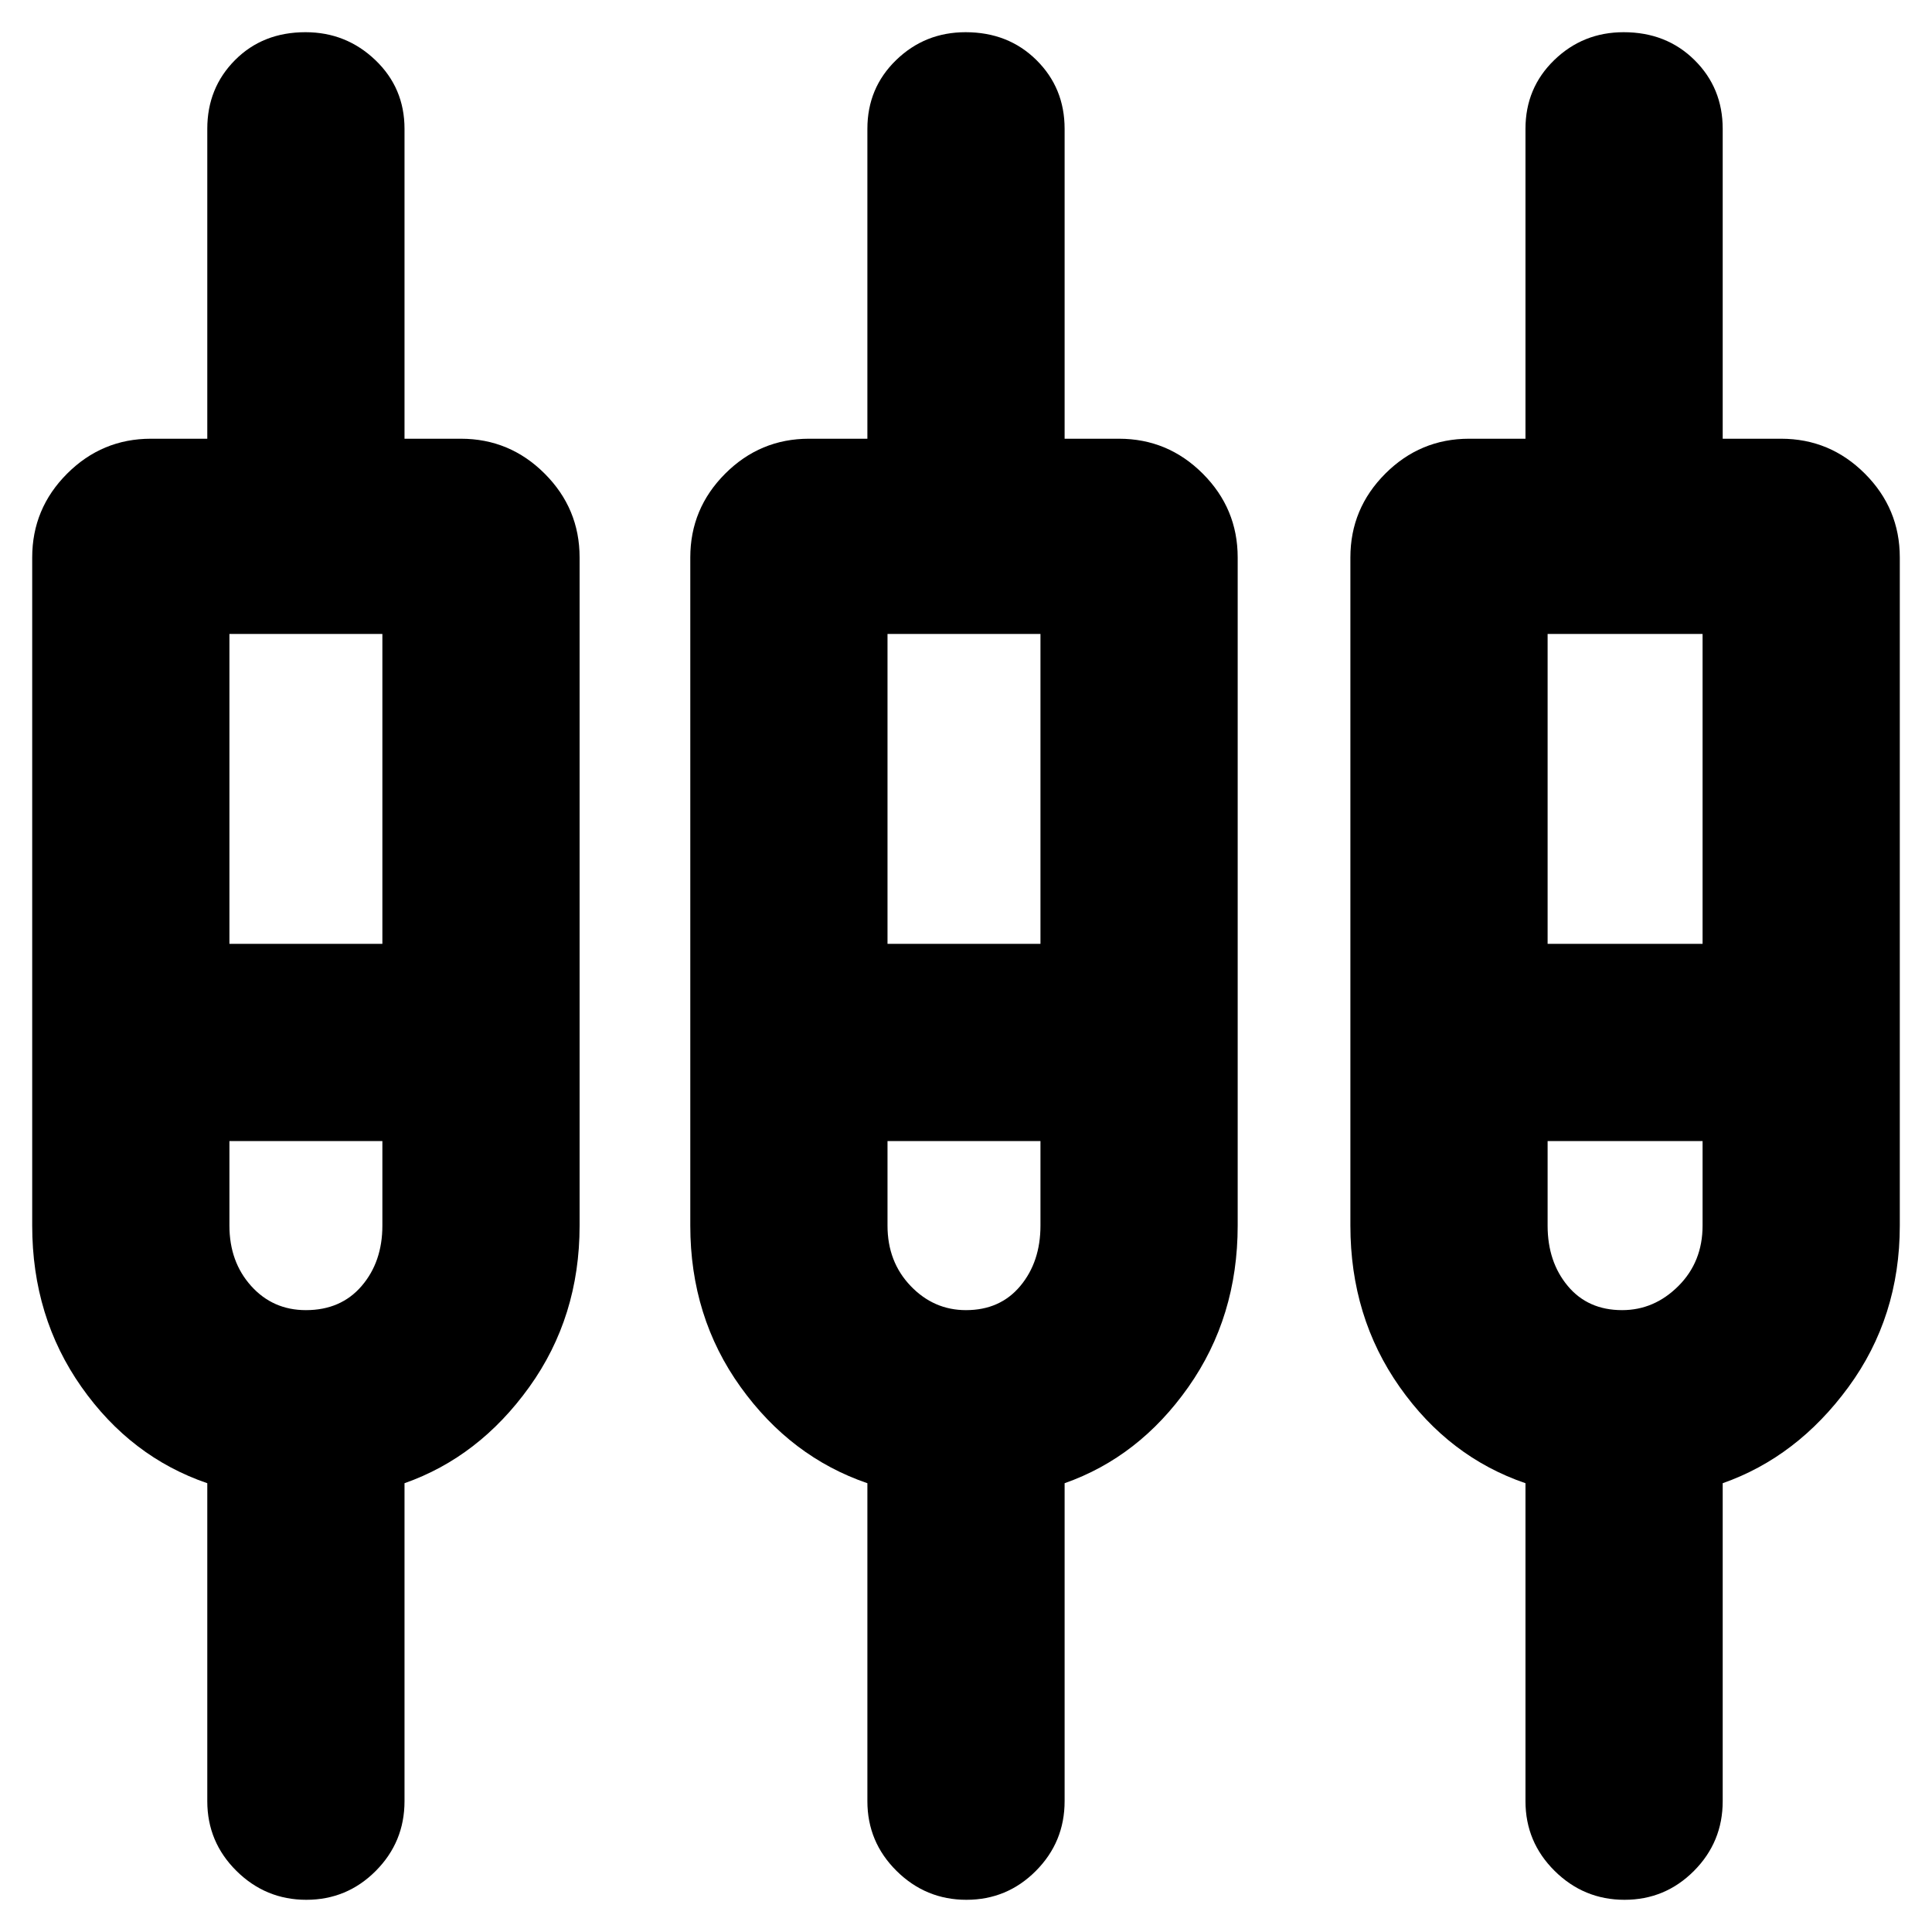 <svg xmlns="http://www.w3.org/2000/svg" height="20" viewBox="0 -960 960 960" width="20"><path d="M103-65v-158q-38-13-62.5-47.8Q16-305.61 16-351v-332q0-24.3 17.35-41.65Q50.7-742 75-742h28v-154q0-20.3 13.79-34.15 13.79-13.85 35-13.85 20.21 0 34.71 13.85T201-896v154h28q24.3 0 41.65 17.35Q288-707.3 288-683v332q0 45.39-25 80.2-25 34.8-62 47.8v158q0 20.3-14.29 34.65Q172.42-16 152.21-16T117.5-30.35Q103-44.7 103-65Zm328 0v-158q-38-13-63-47.8-25-34.81-25-80.2v-332q0-24.3 17.35-41.65Q377.7-742 402-742h29v-154q0-20.3 14.29-34.15Q459.58-944 479.79-944 501-944 515-930.15T529-896v154h27q24.3 0 41.65 17.35Q615-707.3 615-683v332q0 45.39-24.5 80.2Q566-236 529-223v158q0 20.3-14.29 34.65Q500.42-16 480.21-16T445.5-30.35Q431-44.7 431-65Zm327 0v-158q-38-13-62.5-47.8Q671-305.61 671-351v-332q0-24.3 17.35-41.65Q705.7-742 730-742h28v-154q0-20.3 14.29-34.15Q786.58-944 806.79-944 828-944 842-930.15T856-896v154h29q24.3 0 41.65 17.35Q944-707.3 944-683v332q0 45.39-25.5 80.2Q893-236 856-223v158q0 20.3-14.29 34.65Q827.42-16 807.21-16T772.5-30.35Q758-44.7 758-65ZM114-645v154h76v-154h-76Zm327 0v154h76v-154h-76Zm328 0v154h77v-154h-77ZM152-309q17.4 0 27.7-12t10.3-30v-42h-76v42q0 18 10.8 30t27.2 12Zm327.98 0q16.98 0 27-12T517-351v-42h-76v42q0 18 11.5 30t27.48 12Zm326.04 0Q822-309 834-321t12-30v-42h-77v42q0 18 10.02 30t27 12ZM148-439Zm332 0Zm332 0Z"/></svg>